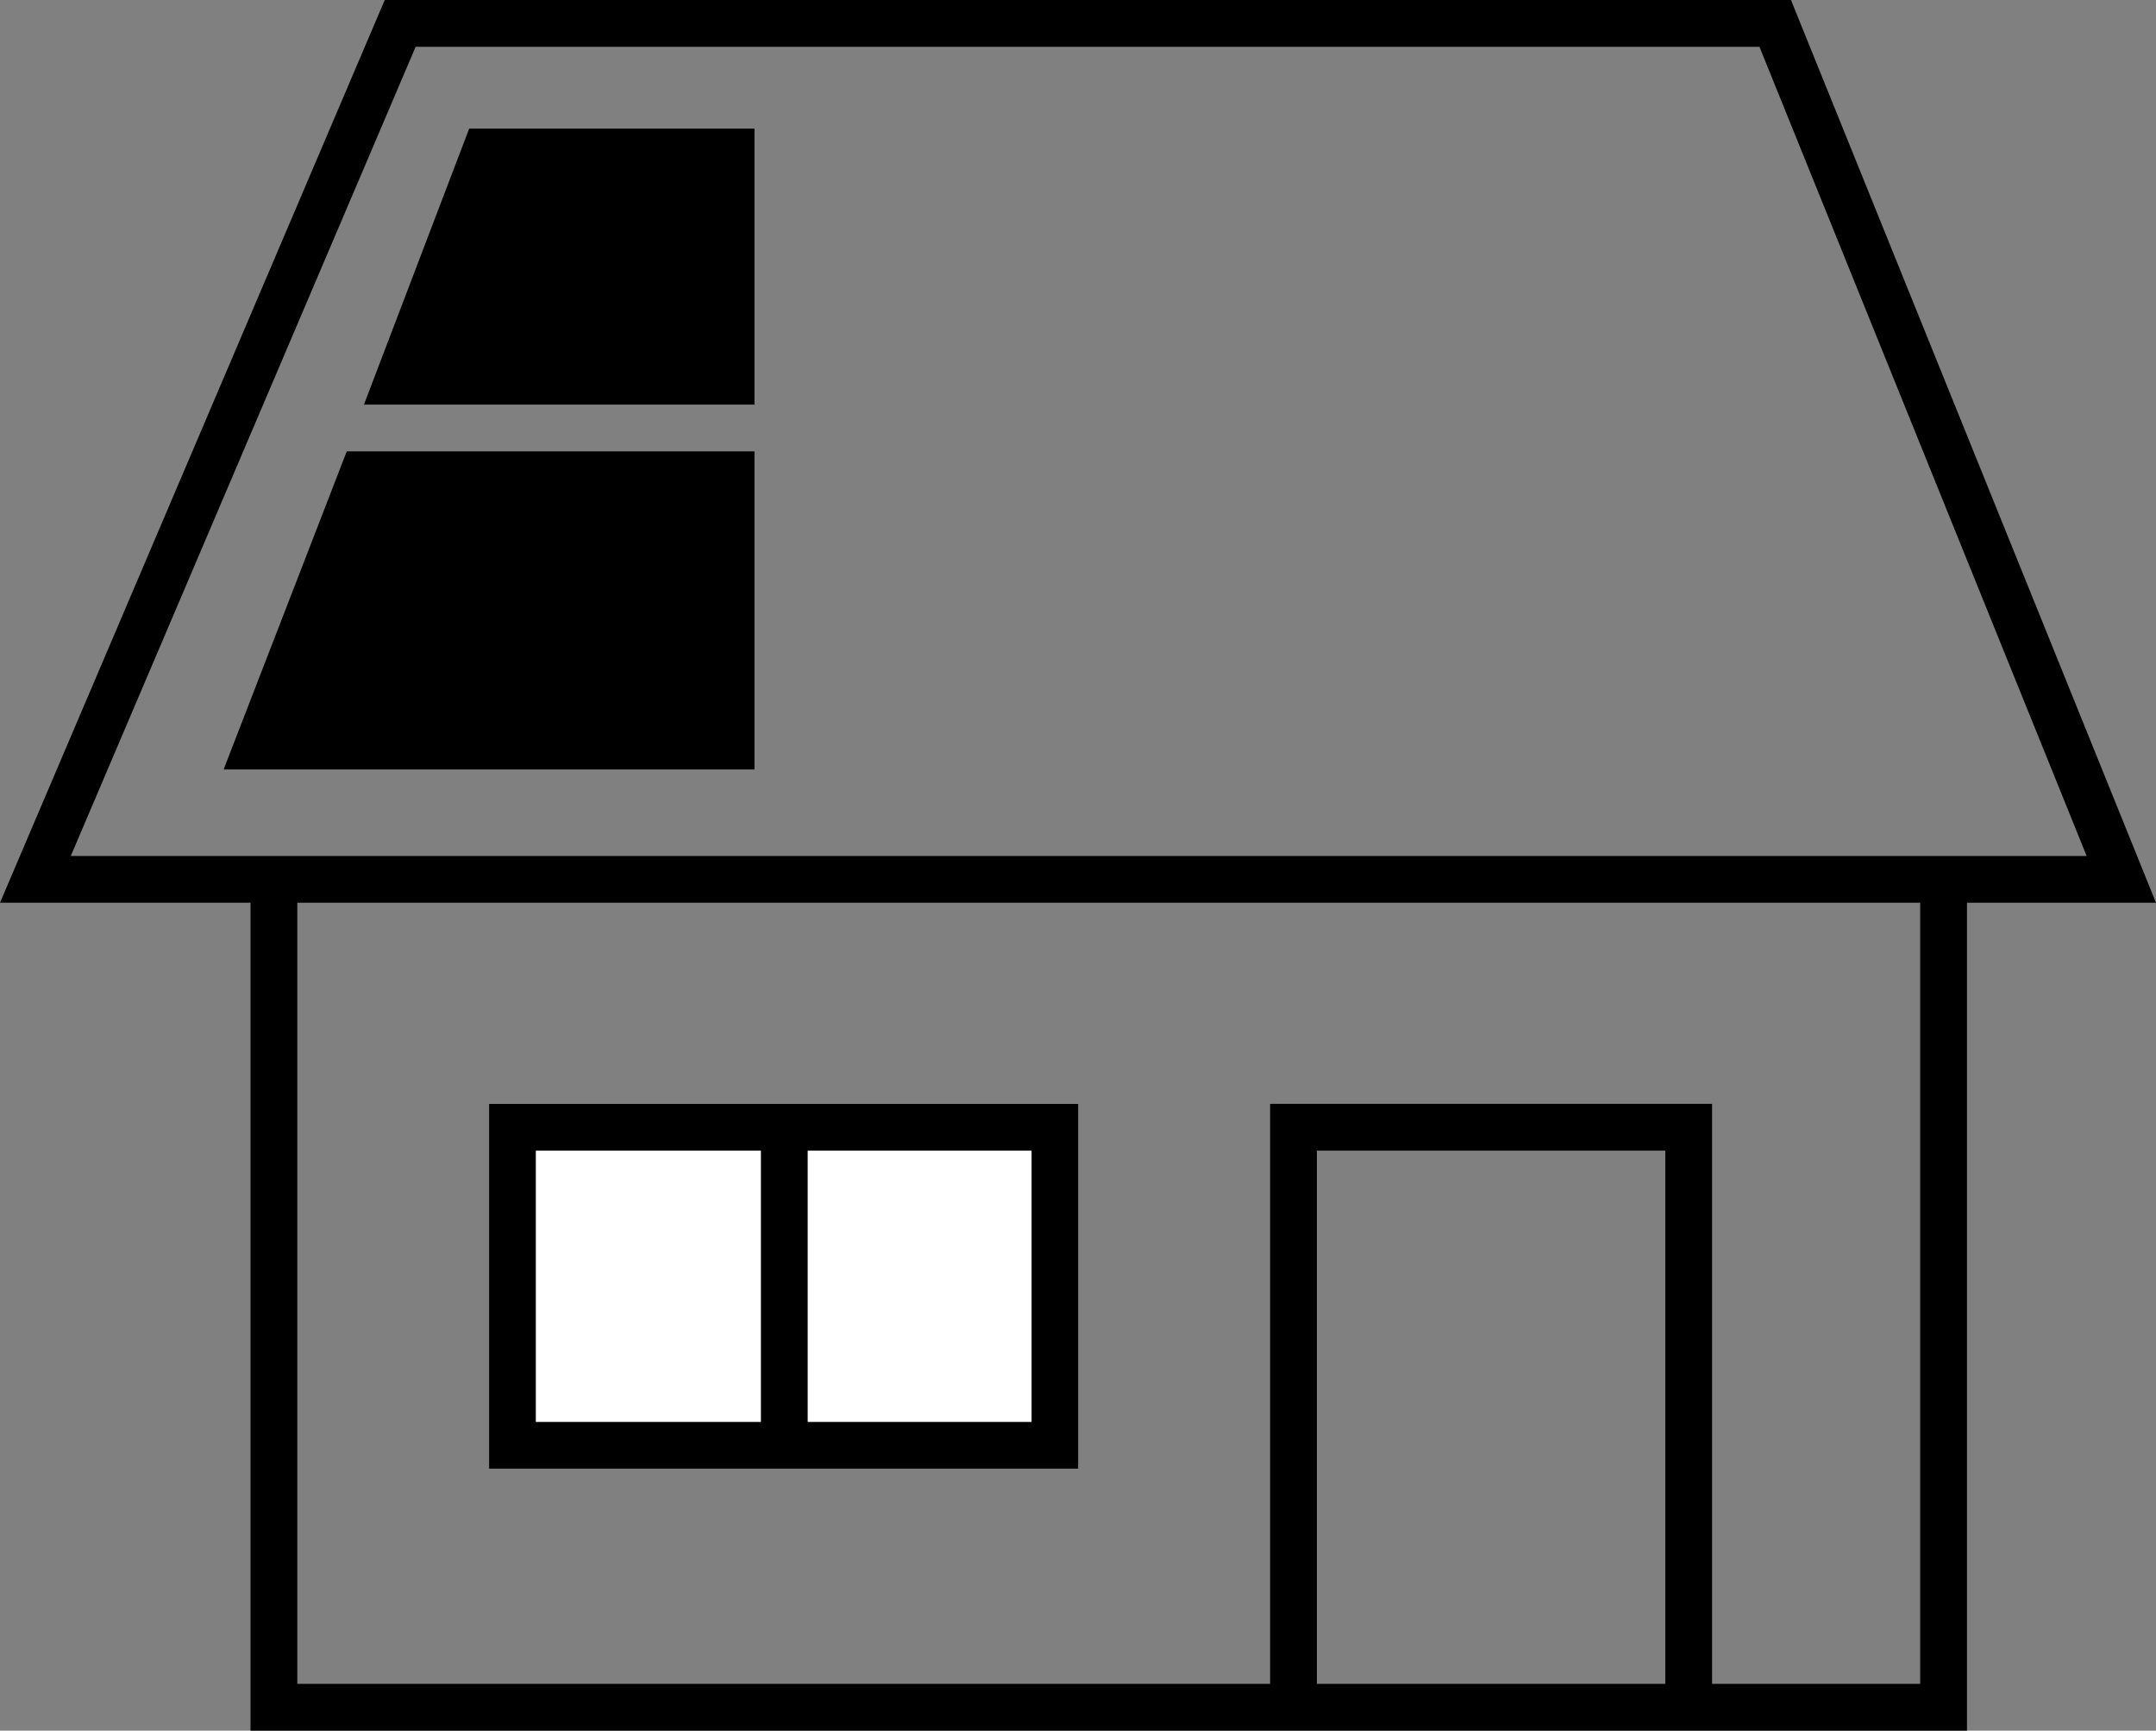 <svg xmlns="http://www.w3.org/2000/svg" width="1843.926" height="1480" viewBox="0 0 1843.926 1480">
  <rect x="0" y="0" width="1843.926" height="1480" fill="#808080" stroke="none"/>
  <g id="icon21" transform="translate(-50.734 -199)">
    <path id="Path_1" data-name="Path 1" d="M24,2396H1200l296,732H-288Z" transform="translate(369 -2177)" fill="none" stroke="#000" stroke-width="40"/>
    <path id="Path_2" data-name="Path 2" d="M-84,3144v692H1344V3144" transform="translate(369 -2177)" fill="none" stroke="#000" stroke-width="40"/>
    <path id="Path_4" data-name="Path 4" d="M788,3836V3340h338v496" transform="translate(369 -2177)" fill="none" stroke="#000" stroke-width="40"/>
    <g id="Group_22" data-name="Group 22">
      <g id="Rectangle_3" data-name="Rectangle 3" transform="translate(469 1143)" fill="#fff" stroke="#000" stroke-width="40">
        <rect width="504" height="312" stroke="none"/>
        <rect x="20" y="20" width="464" height="272" fill="none"/>
      </g>
    </g>
    <line id="Line_1" data-name="Line 1" y2="269" transform="translate(721.5 1161.5)" fill="none" stroke="#000" stroke-width="40"/>
    <path id="Path_5" data-name="Path 5" d="M0,0H244V236H-90Z" transform="translate(452 309)"/>
    <path id="Path_6" data-name="Path 6" d="M.293,0H349V272H-105Z" transform="translate(347 585)"/>
  </g>
</svg>
